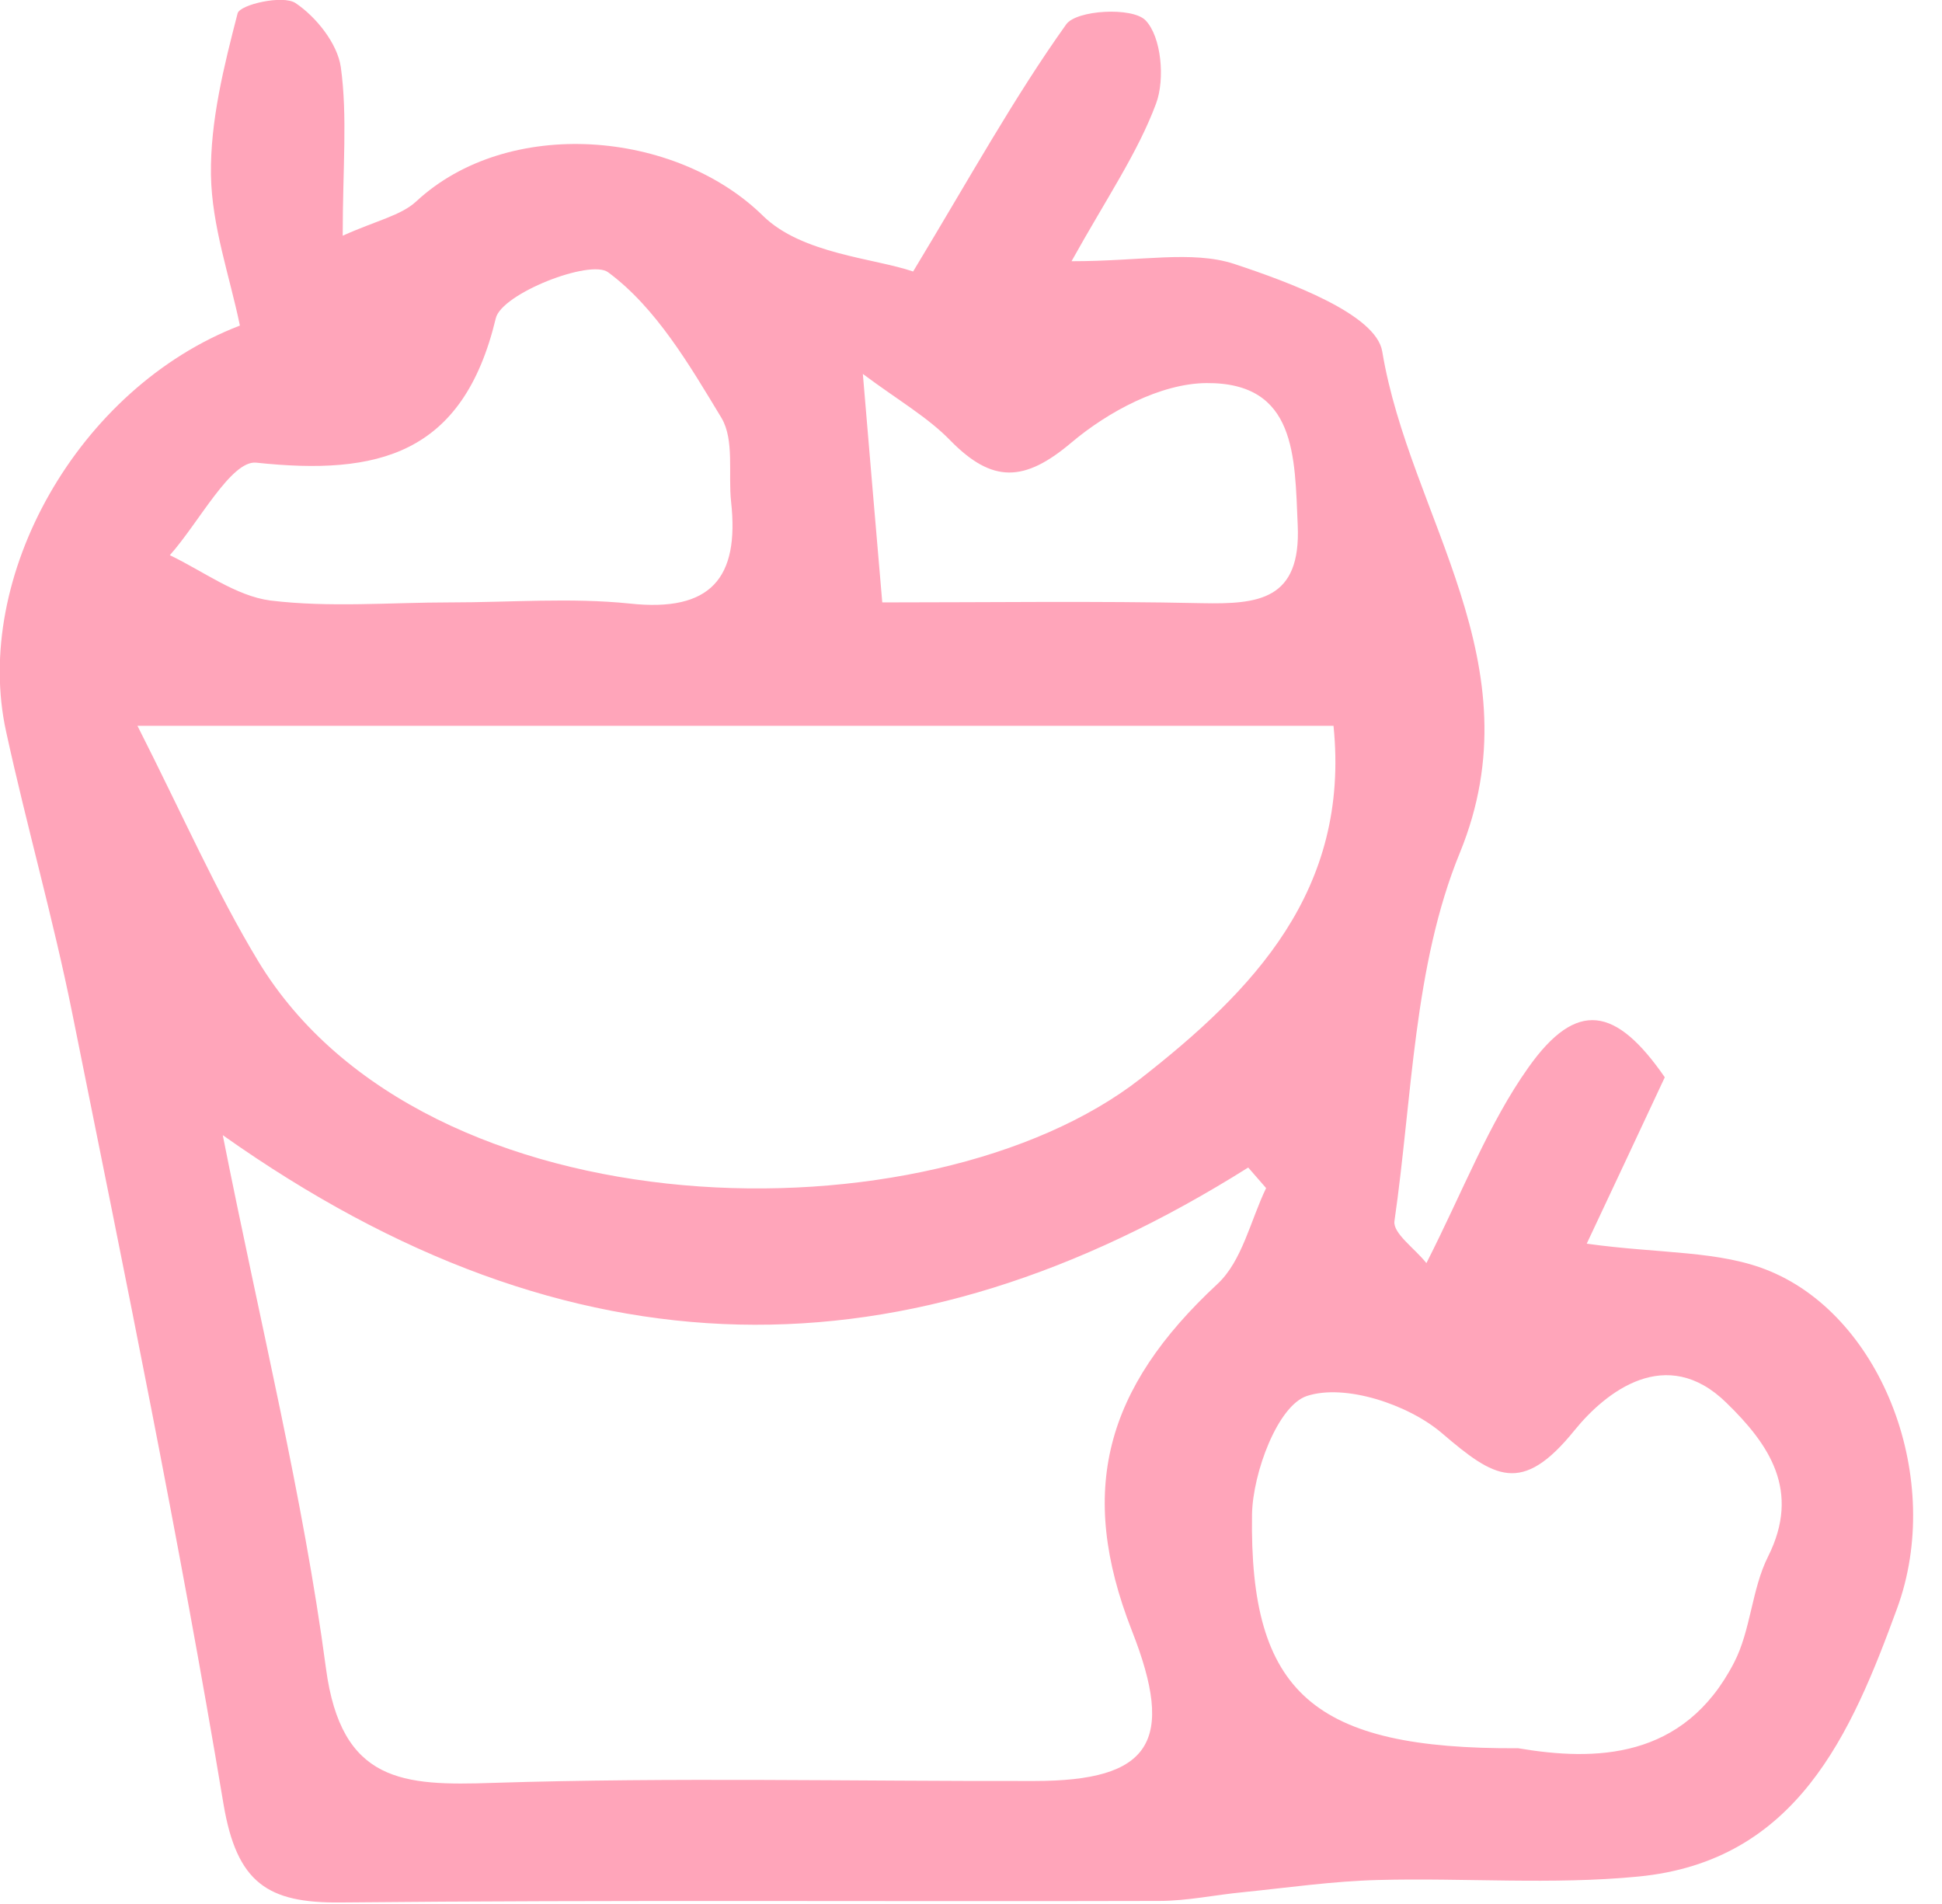 <svg width="51" height="50" fill="none" xmlns="http://www.w3.org/2000/svg"><g clip-path="url(#a)"><path d="M37.46 33.17c.97-1.91 1.63-3.66 2.68-5.14 1.27-1.79 2.3-1.59 3.58.26-.69 1.48-1.35 2.88-2.05 4.37 1.93.27 3.51.17 4.83.73 2.95 1.24 4.56 5.47 3.32 8.85-1.2 3.28-2.63 6.64-6.8 7.04-2.26.22-4.55.03-6.83.09-1.18.03-2.36.2-3.54.32-.74.07-1.47.23-2.21.23-7.17.02-14.33-.03-21.5.04-1.91.02-2.72-.51-3.07-2.58-1.16-6.95-2.58-13.85-3.97-20.76-.5-2.49-1.2-4.93-1.74-7.41-.89-4.05 1.88-9.02 6.14-10.66-.26-1.27-.74-2.61-.76-3.96-.02-1.41.34-2.85.7-4.24C6.3.12 7.43-.14 7.76.08c.54.36 1.1 1.06 1.19 1.68.18 1.3.05 2.64.05 4.43.89-.4 1.53-.53 1.93-.9 2.41-2.24 6.81-1.88 9.11.38 1.02 1 2.92 1.11 3.94 1.46 1.51-2.5 2.65-4.57 4.02-6.49.27-.38 1.73-.46 2.08-.11.42.43.52 1.55.28 2.19-.48 1.29-1.29 2.47-2.22 4.14 1.84 0 3.16-.29 4.27.07 1.45.48 3.73 1.32 3.89 2.3.72 4.35 4.07 8.19 2.04 13.16-1.22 2.97-1.25 6.43-1.72 9.68-.04.32.53.71.84 1.1ZM3.61 19.06c1.21 2.39 2.07 4.36 3.17 6.18 4.38 7.24 17.63 7.42 23.18 3.08 2.94-2.3 5.5-4.93 5.06-9.26H3.61Zm2.24 10.75c1 5.04 2.11 9.49 2.71 14 .4 3.01 2.03 3.09 4.38 3.01 4.74-.15 9.48-.04 14.22-.05 3.06 0 3.72-1.02 2.56-3.96-1.43-3.66-.7-6.35 2.25-9.09.65-.6.87-1.67 1.28-2.52-.16-.18-.31-.36-.47-.54-8.95 5.63-17.75 5.65-26.93-.85Zm34.02 16.1c2.01.34 4.35.31 5.67-2.25.44-.85.46-1.92.89-2.78.87-1.73.03-2.95-1.09-4.04-1.58-1.55-3.17-.29-3.99.72-1.39 1.72-2.11 1.25-3.49.07-.88-.75-2.54-1.3-3.54-.97-.76.25-1.42 2.01-1.44 3.11-.07 4.69 1.61 6.17 6.99 6.14ZM11.82 15.82c1.58 0 3.17-.13 4.72.03 2.13.23 2.88-.67 2.66-2.67-.08-.74.09-1.62-.25-2.2-.84-1.39-1.72-2.9-2.98-3.83-.47-.35-2.8.56-2.95 1.21-.86 3.59-3.1 4.13-6.29 3.79-.66-.07-1.51 1.58-2.27 2.43.88.42 1.73 1.07 2.64 1.19 1.56.19 3.15.05 4.72.05Zm11.35 0c2.82 0 5.6-.04 8.39.02 1.49.03 2.61-.08 2.52-2.05-.08-1.8-.03-3.75-2.4-3.73-1.2.01-2.58.75-3.54 1.56-1.24 1.05-2.08 1.07-3.18-.05-.59-.61-1.36-1.05-2.3-1.75.18 2.15.32 3.78.51 6Z" fill="#FFA5BA"/></g><defs><clipPath id="a"><path fill="#fff" d="M0 0h50.25v49.96H0z"/></clipPath></defs></svg>
